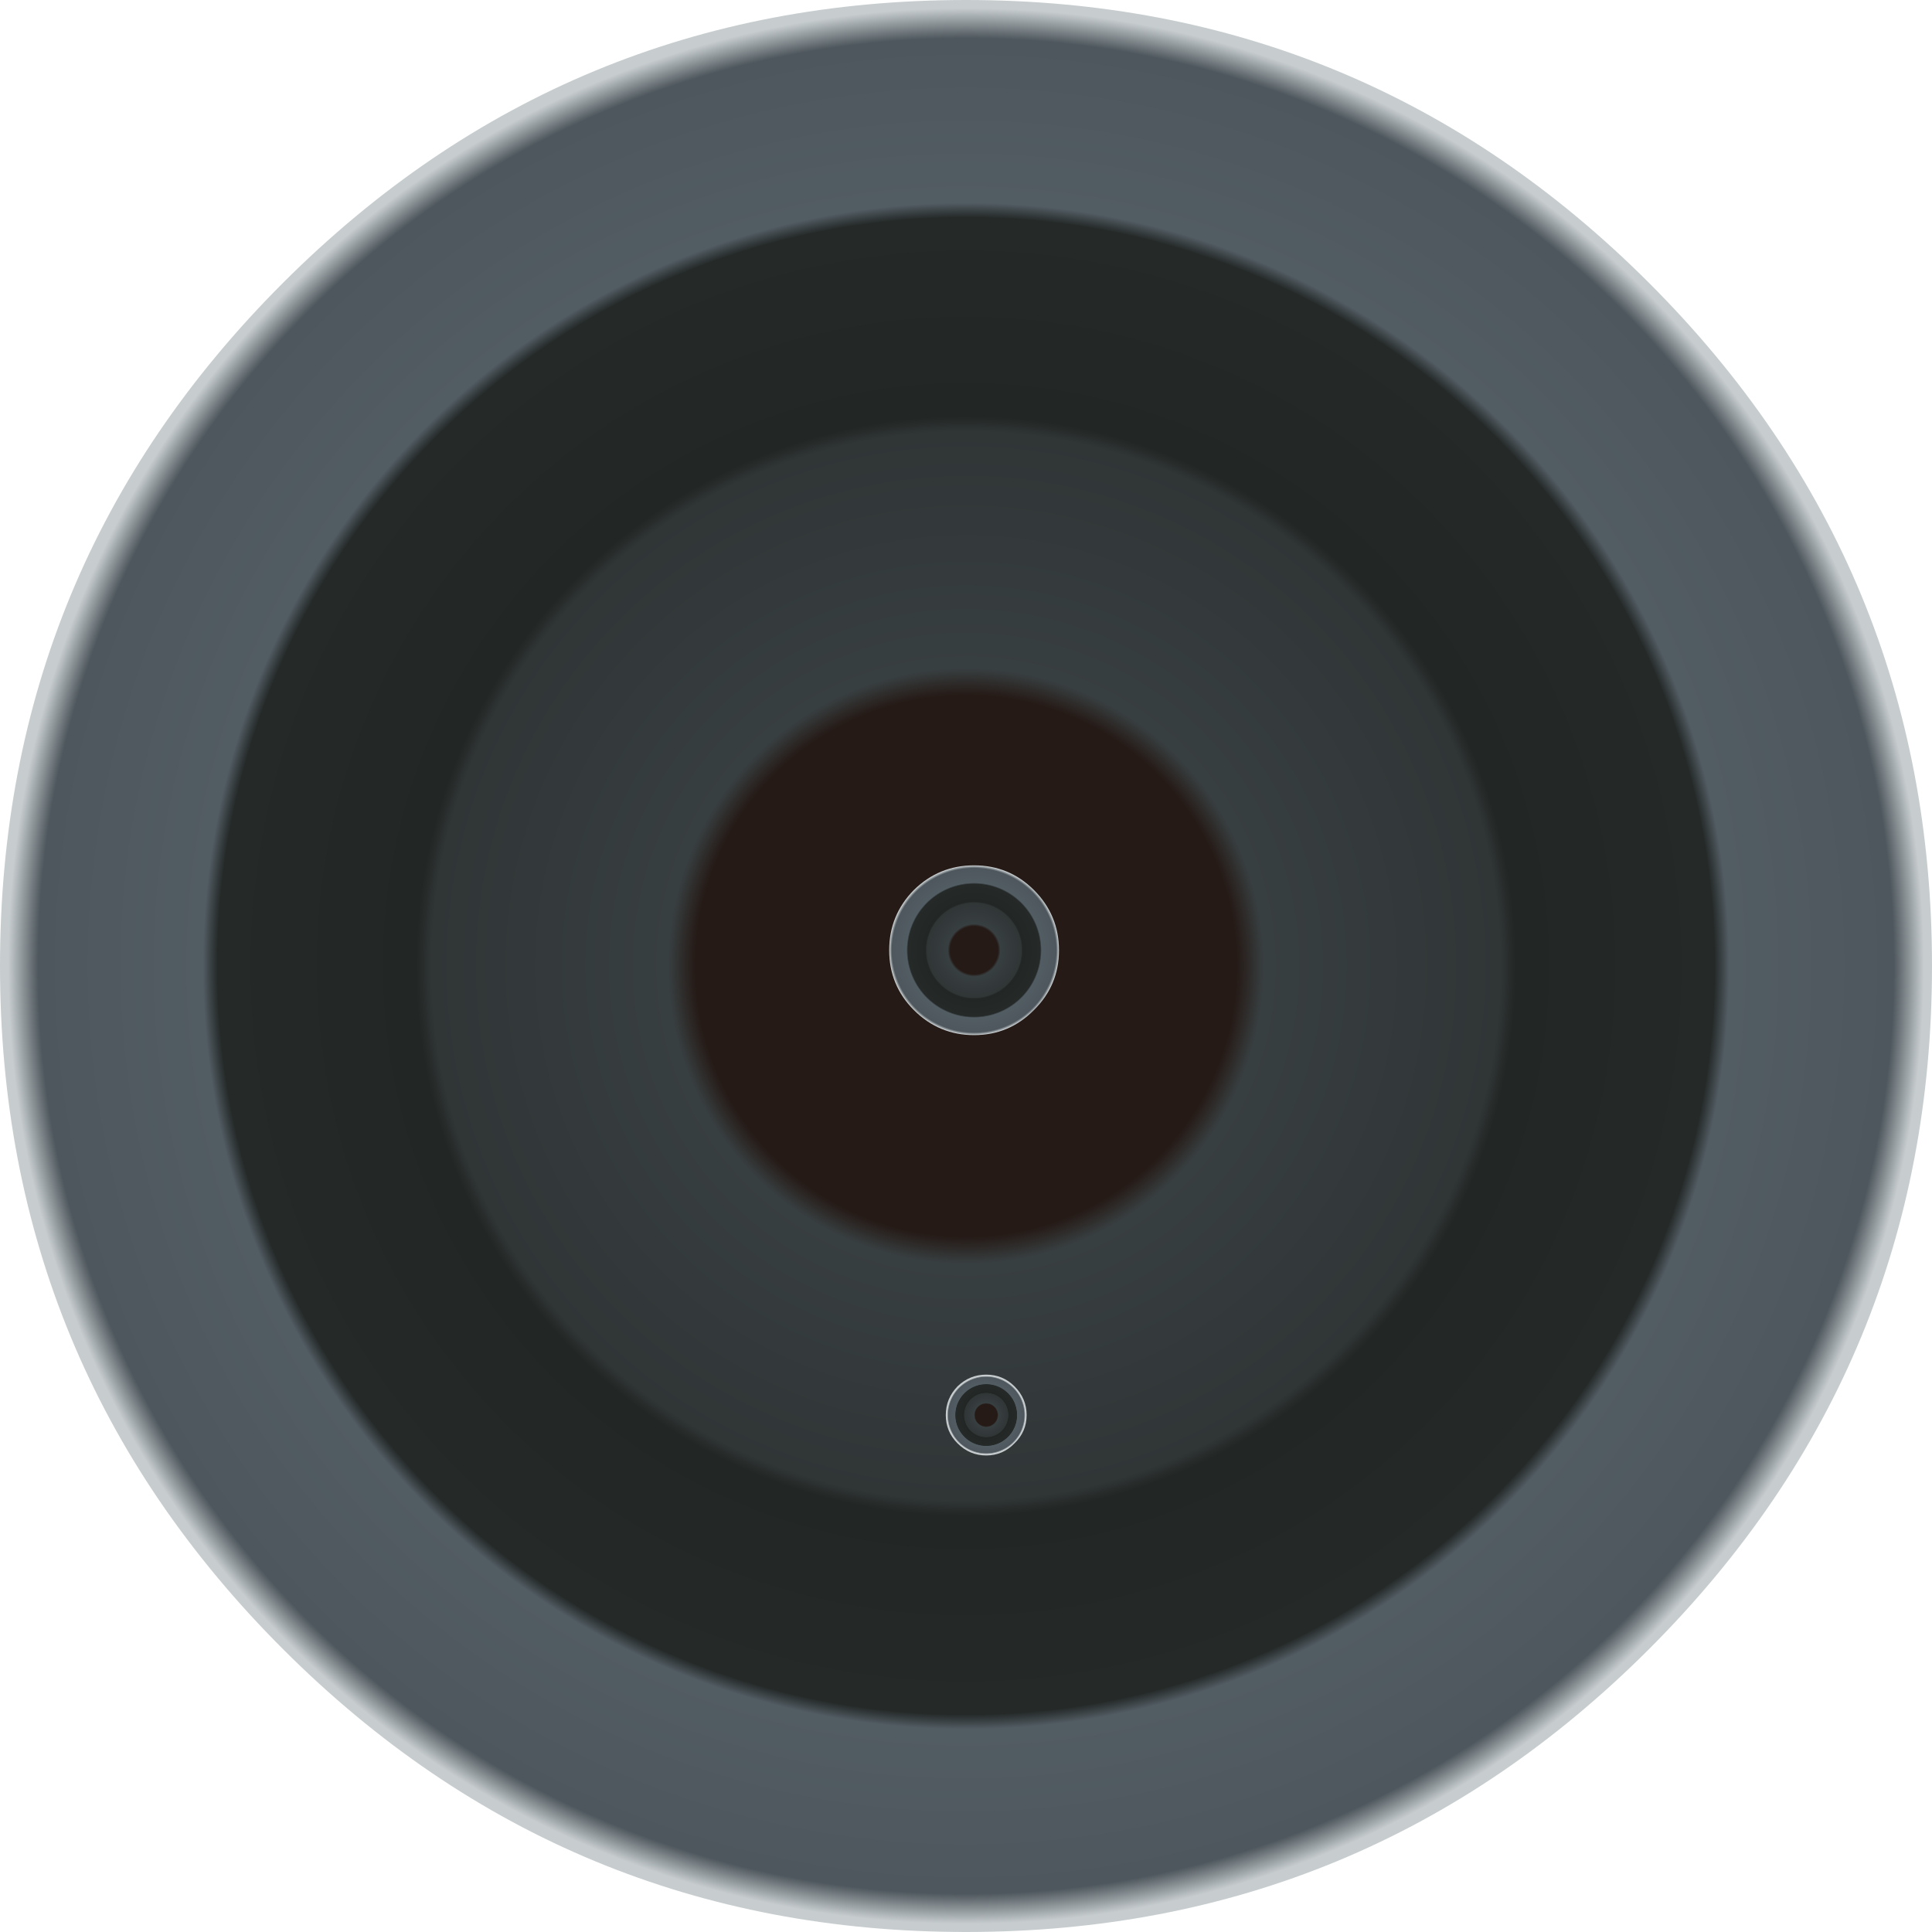 <?xml version="1.0" encoding="UTF-8" standalone="no"?>
<svg xmlns:xlink="http://www.w3.org/1999/xlink" height="239.0px" width="239.0px" xmlns="http://www.w3.org/2000/svg">
  <g transform="matrix(1.0, 0.0, 0.0, 1.0, 215.0, 106.05)">
    <path d="M-11.0 -71.05 Q24.0 -36.05 24.0 13.45 24.0 62.95 -11.0 97.95 -46.0 132.95 -95.5 132.95 -145.0 132.95 -180.0 97.95 -215.0 62.95 -215.0 13.45 -215.0 -36.05 -180.0 -71.05 -145.0 -106.05 -95.5 -106.05 -46.0 -106.05 -11.0 -71.05" fill="url(#gradient0)" fill-rule="evenodd" stroke="none"/>
    <path d="M-87.1 18.9 Q-90.15 22.0 -94.5 22.0 -98.85 22.0 -101.95 18.9 -105.0 15.85 -105.0 11.5 -105.0 7.15 -101.95 4.05 -98.85 1.0 -94.5 1.0 -90.15 1.0 -87.1 4.05 -84.0 7.15 -84.0 11.5 -84.0 15.85 -87.1 18.9" fill="url(#gradient1)" fill-rule="evenodd" stroke="none"/>
    <path d="M-89.5 72.5 Q-90.95 74.0 -93.0 74.0 -95.05 74.0 -96.55 72.5 -98.0 71.05 -98.0 69.0 -98.0 66.95 -96.55 65.45 -95.05 64.0 -93.0 64.0 -90.95 64.0 -89.5 65.45 -88.0 66.95 -88.0 69.0 -88.0 71.05 -89.5 72.5" fill="url(#gradient2)" fill-rule="evenodd" stroke="none"/>
  </g>
  <defs>
    <radialGradient cx="0" cy="0" gradientTransform="matrix(0.147, 0.0, 0.0, 0.147, -95.5, 13.45)" gradientUnits="userSpaceOnUse" id="gradient0" r="819.2" spreadMethod="pad">
      <stop offset="0.278" stop-color="#251a16"/>
      <stop offset="0.306" stop-color="#383f41"/>
      <stop offset="0.549" stop-color="#303536"/>
      <stop offset="0.565" stop-color="#222624"/>
      <stop offset="0.769" stop-color="#252a29"/>
      <stop offset="0.784" stop-color="#525c63"/>
      <stop offset="0.953" stop-color="#4e575d"/>
      <stop offset="0.984" stop-color="#c7cdcf"/>
    </radialGradient>
    <radialGradient cx="0" cy="0" gradientTransform="matrix(0.013, 0.0, 0.0, 0.013, -94.5, 11.5)" gradientUnits="userSpaceOnUse" id="gradient1" r="819.2" spreadMethod="pad">
      <stop offset="0.278" stop-color="#251a16"/>
      <stop offset="0.306" stop-color="#383f41"/>
      <stop offset="0.549" stop-color="#303536"/>
      <stop offset="0.565" stop-color="#222624"/>
      <stop offset="0.769" stop-color="#252a29"/>
      <stop offset="0.784" stop-color="#525c63"/>
      <stop offset="0.953" stop-color="#4e575d"/>
      <stop offset="0.984" stop-color="#c7cdcf"/>
    </radialGradient>
    <radialGradient cx="0" cy="0" gradientTransform="matrix(0.006, 0.0, 0.0, 0.006, -93.0, 69.0)" gradientUnits="userSpaceOnUse" id="gradient2" r="819.2" spreadMethod="pad">
      <stop offset="0.278" stop-color="#251a16"/>
      <stop offset="0.306" stop-color="#383f41"/>
      <stop offset="0.549" stop-color="#303536"/>
      <stop offset="0.565" stop-color="#222624"/>
      <stop offset="0.769" stop-color="#252a29"/>
      <stop offset="0.784" stop-color="#525c63"/>
      <stop offset="0.953" stop-color="#4e575d"/>
      <stop offset="0.984" stop-color="#c7cdcf"/>
    </radialGradient>
  </defs>
</svg>
